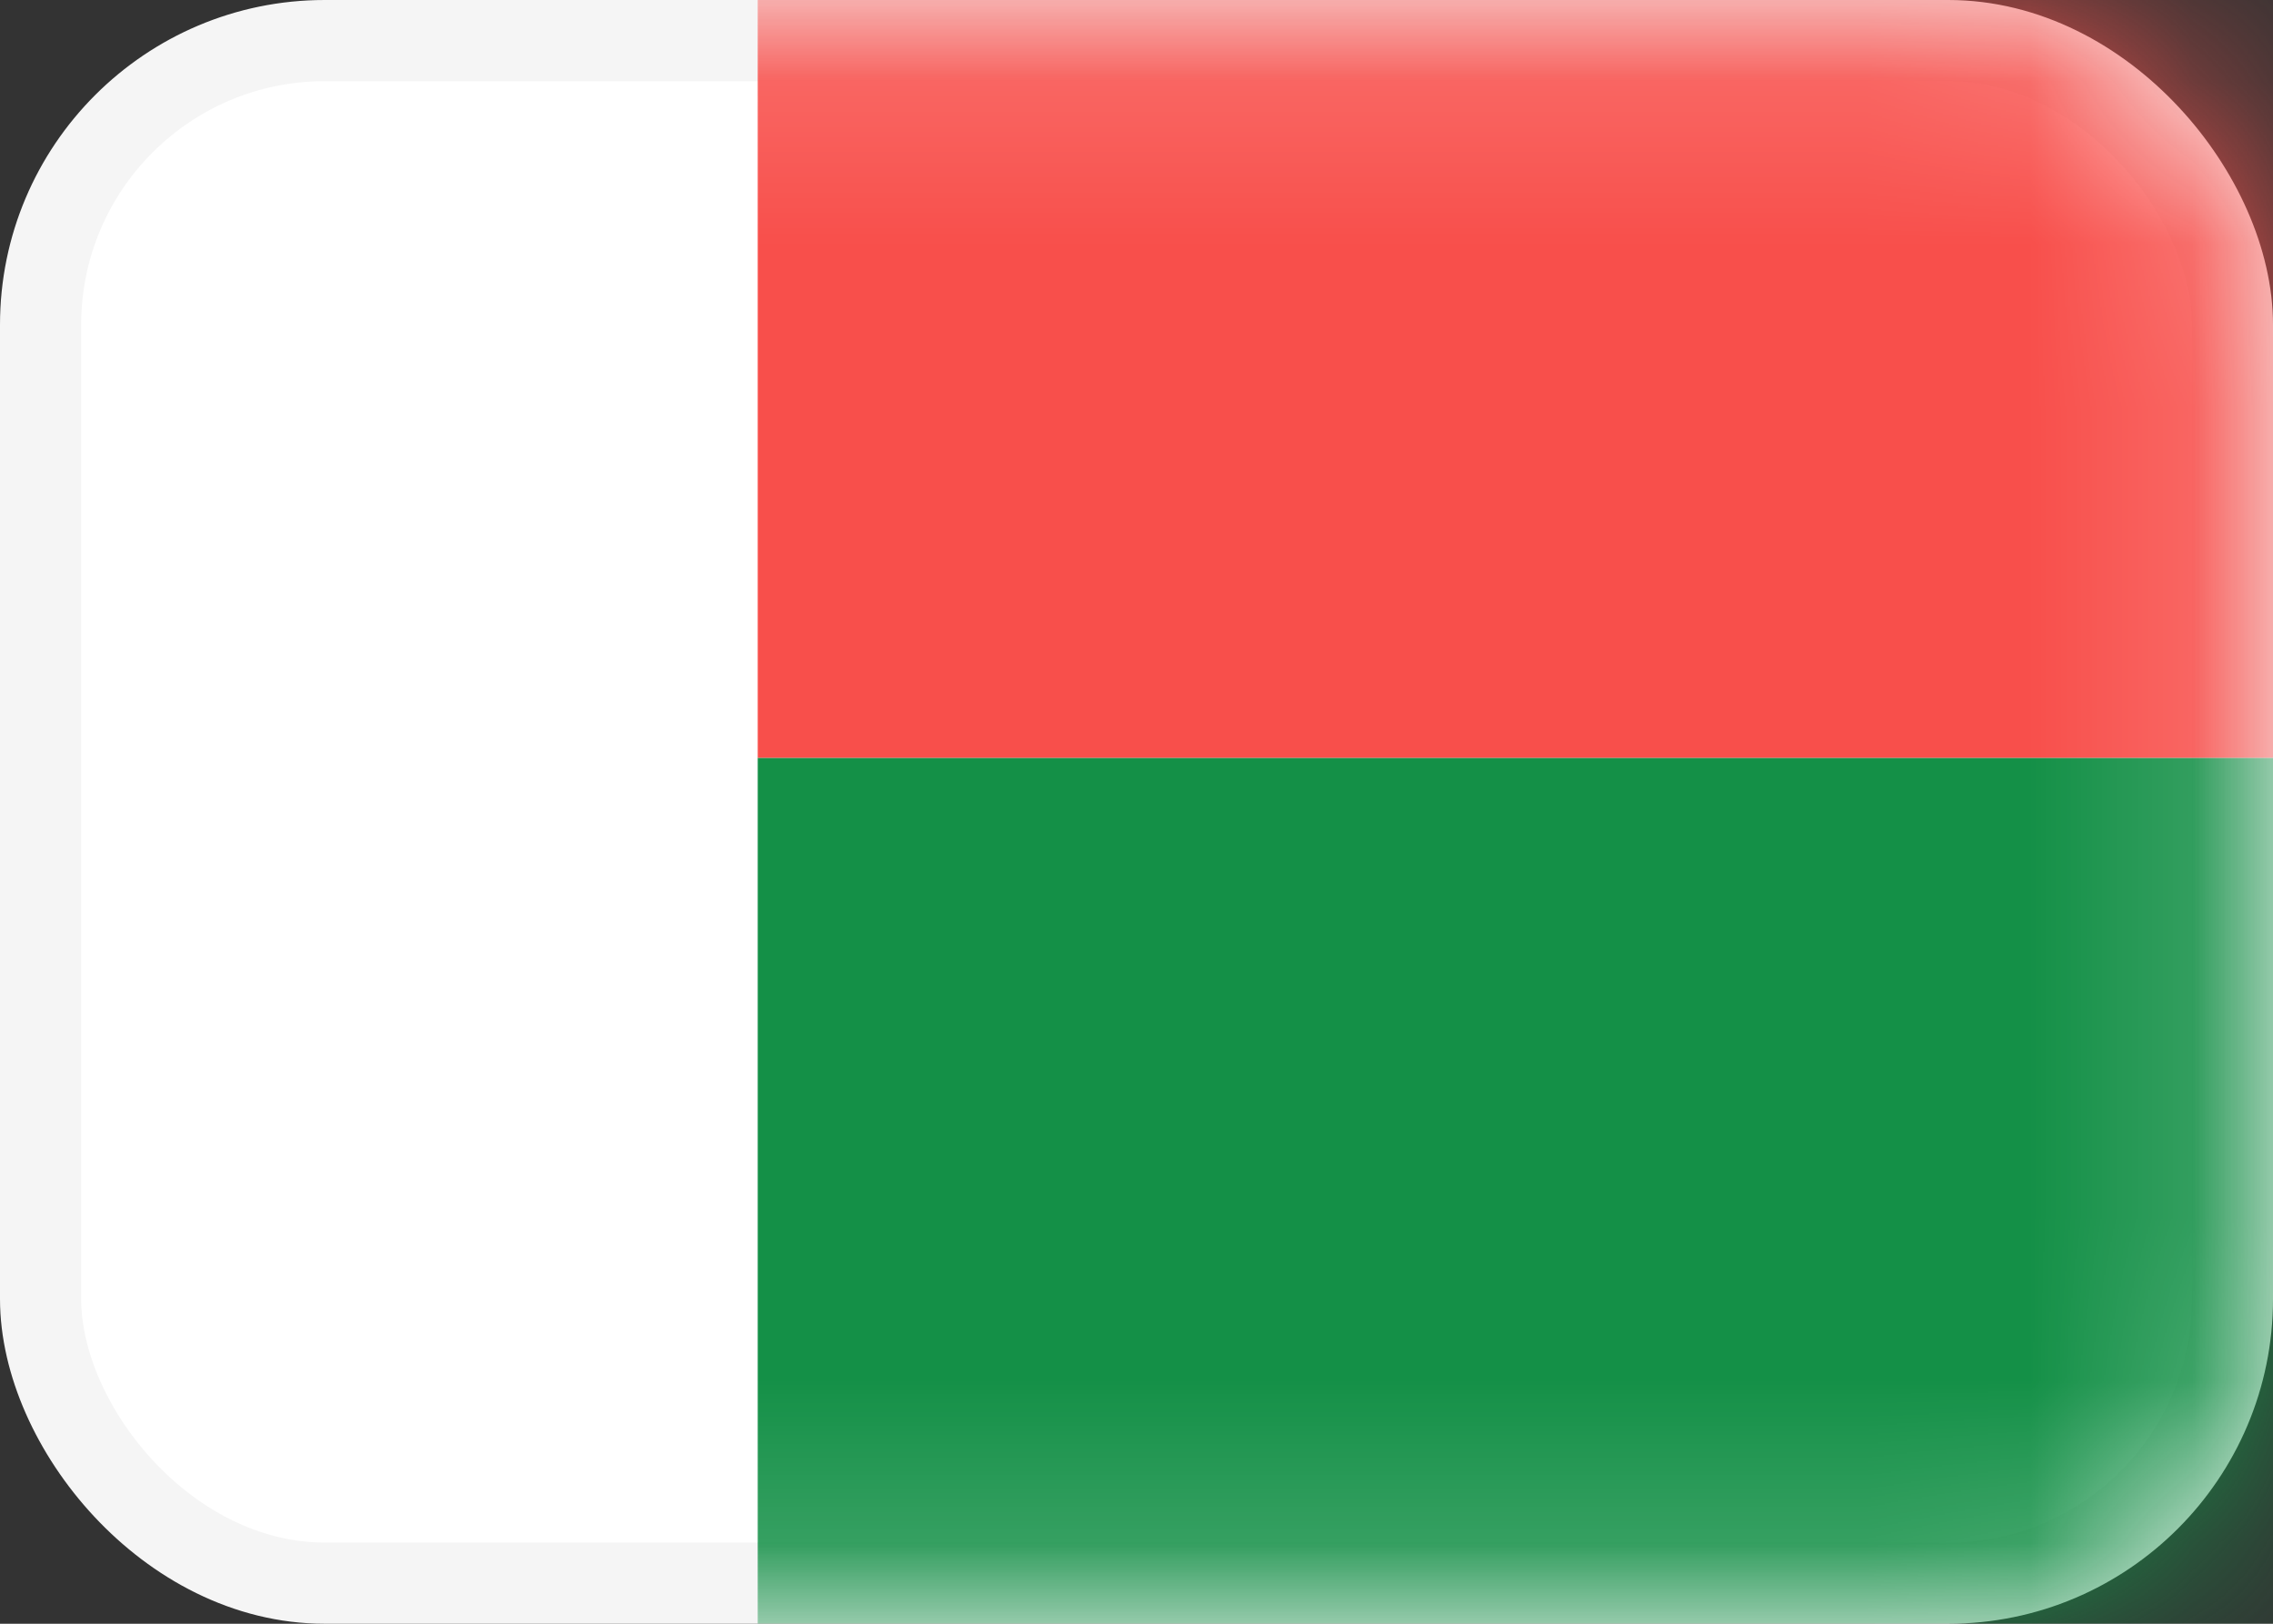 <svg width="14" height="10" viewBox="0 0 14 10" fill="none" xmlns="http://www.w3.org/2000/svg">
<rect x="0" y="0" width="14" height="10" fill="#333333" stroke="none"/>
<rect x="0.25" y="0.25" width="13.5" height="9.5" rx="1.75" fill="white" stroke="#F5F5F5" stroke-width="0.5"/>
<mask id="mask0_142:67" style="mask-type:alpha" maskUnits="userSpaceOnUse" x="0" y="0" width="14" height="10">
<rect x="0.25" y="0.25" width="13.5" height="9.5" rx="1.75" fill="white" stroke="white" stroke-width="0.5"/>
</mask>
<g mask="url(#mask0_142:67)">
<path fill-rule="evenodd" clip-rule="evenodd" d="M4.667 10H0V10H14V4.667H4.667V10Z" fill="#149047"/>
<path fill-rule="evenodd" clip-rule="evenodd" d="M14 4.667H4.667V0H14V4.667Z" fill="#F84F4B"/>
</g>
</svg>
